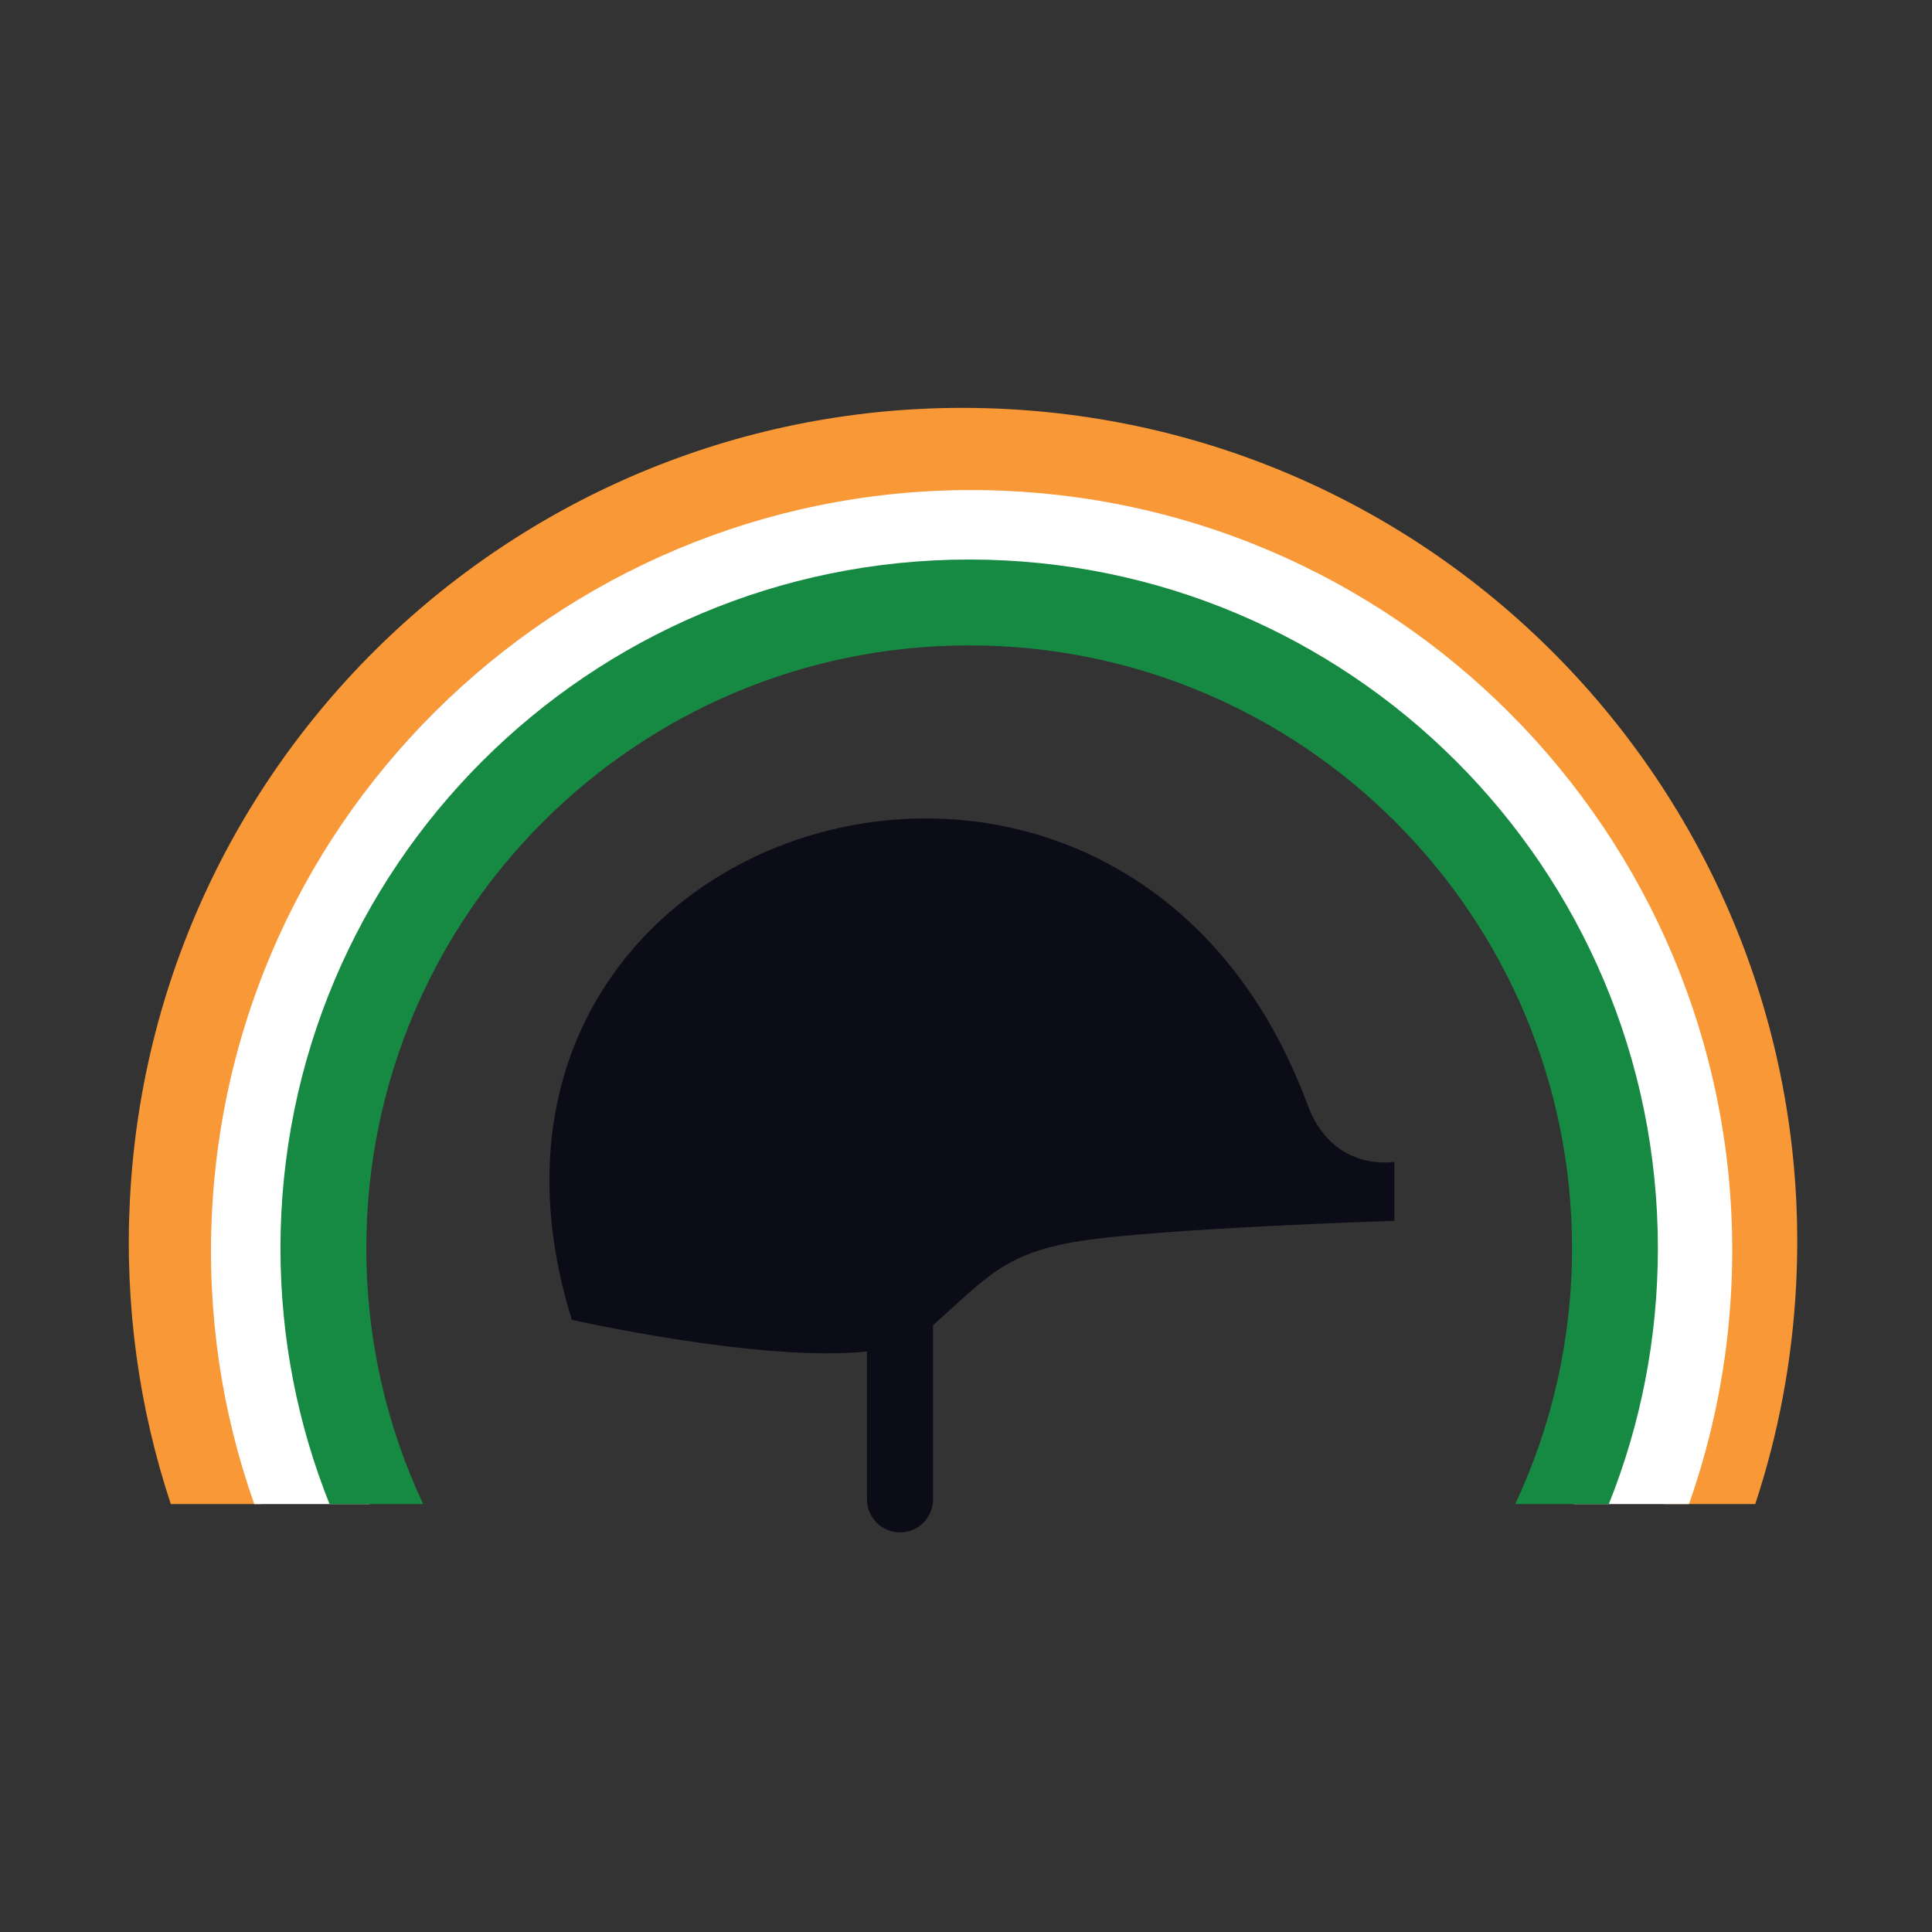 <svg width="90" height="90" viewBox="0 0 90 90" fill="none" xmlns="http://www.w3.org/2000/svg">
<rect x="0" y="0" width="90" height="90" fill="#333333" stroke="none"/>
<path fill-rule="evenodd" clip-rule="evenodd" d="M60.909 51.46C62.092 54.653 64.957 54.121 64.957 54.121V56.87C64.957 56.87 53.96 57.226 50.293 57.816C46.798 58.381 45.99 59.482 43.464 61.734V69.849C43.464 70.696 42.772 71.386 41.926 71.386C41.08 71.386 40.388 70.694 40.388 69.849V62.955C35.474 63.48 26.638 61.483 26.638 61.483C19.355 38.032 52.243 28.063 60.909 51.46Z" fill="#0C0C18"/>
<path fill-rule="evenodd" clip-rule="evenodd" d="M46.643 23.047C65.871 24.031 80.661 40.416 79.677 59.643C79.489 63.304 78.743 66.804 77.526 70.065H81.766C82.833 66.835 83.489 63.41 83.671 59.848C84.768 38.414 68.282 20.149 46.848 19.052C25.414 17.955 7.149 34.441 6.052 55.875C5.798 60.832 6.485 65.62 7.956 70.065H12.197C10.575 65.73 9.795 60.998 10.046 56.08C11.031 36.852 27.416 22.062 46.643 23.047Z" fill="#F99837"/>
<path fill-rule="evenodd" clip-rule="evenodd" d="M46.817 27.87C63.602 28.729 76.512 43.032 75.653 59.817C75.467 63.448 74.653 66.897 73.32 70.065H78.679C79.787 66.923 80.468 63.57 80.647 60.073C81.647 40.53 66.615 23.877 47.073 22.876C27.53 21.876 10.877 36.908 9.876 56.45C9.632 61.223 10.344 65.823 11.844 70.065H17.205C15.48 65.973 14.628 61.438 14.87 56.706C15.729 39.921 30.032 27.011 46.817 27.87Z" fill="white"/>
<path fill-rule="evenodd" clip-rule="evenodd" d="M70.585 70.065C72.283 66.448 73.231 62.409 73.231 58.148C73.231 42.639 60.658 30.065 45.148 30.065C29.639 30.065 17.065 42.639 17.065 58.148C17.065 62.409 18.014 66.448 19.712 70.065H15.351C13.877 66.381 13.065 62.359 13.065 58.148C13.065 40.429 27.429 26.065 45.148 26.065C62.867 26.065 77.231 40.429 77.231 58.148C77.231 62.359 76.42 66.381 74.945 70.065H70.585Z" fill="#168A43"/>
</svg>
